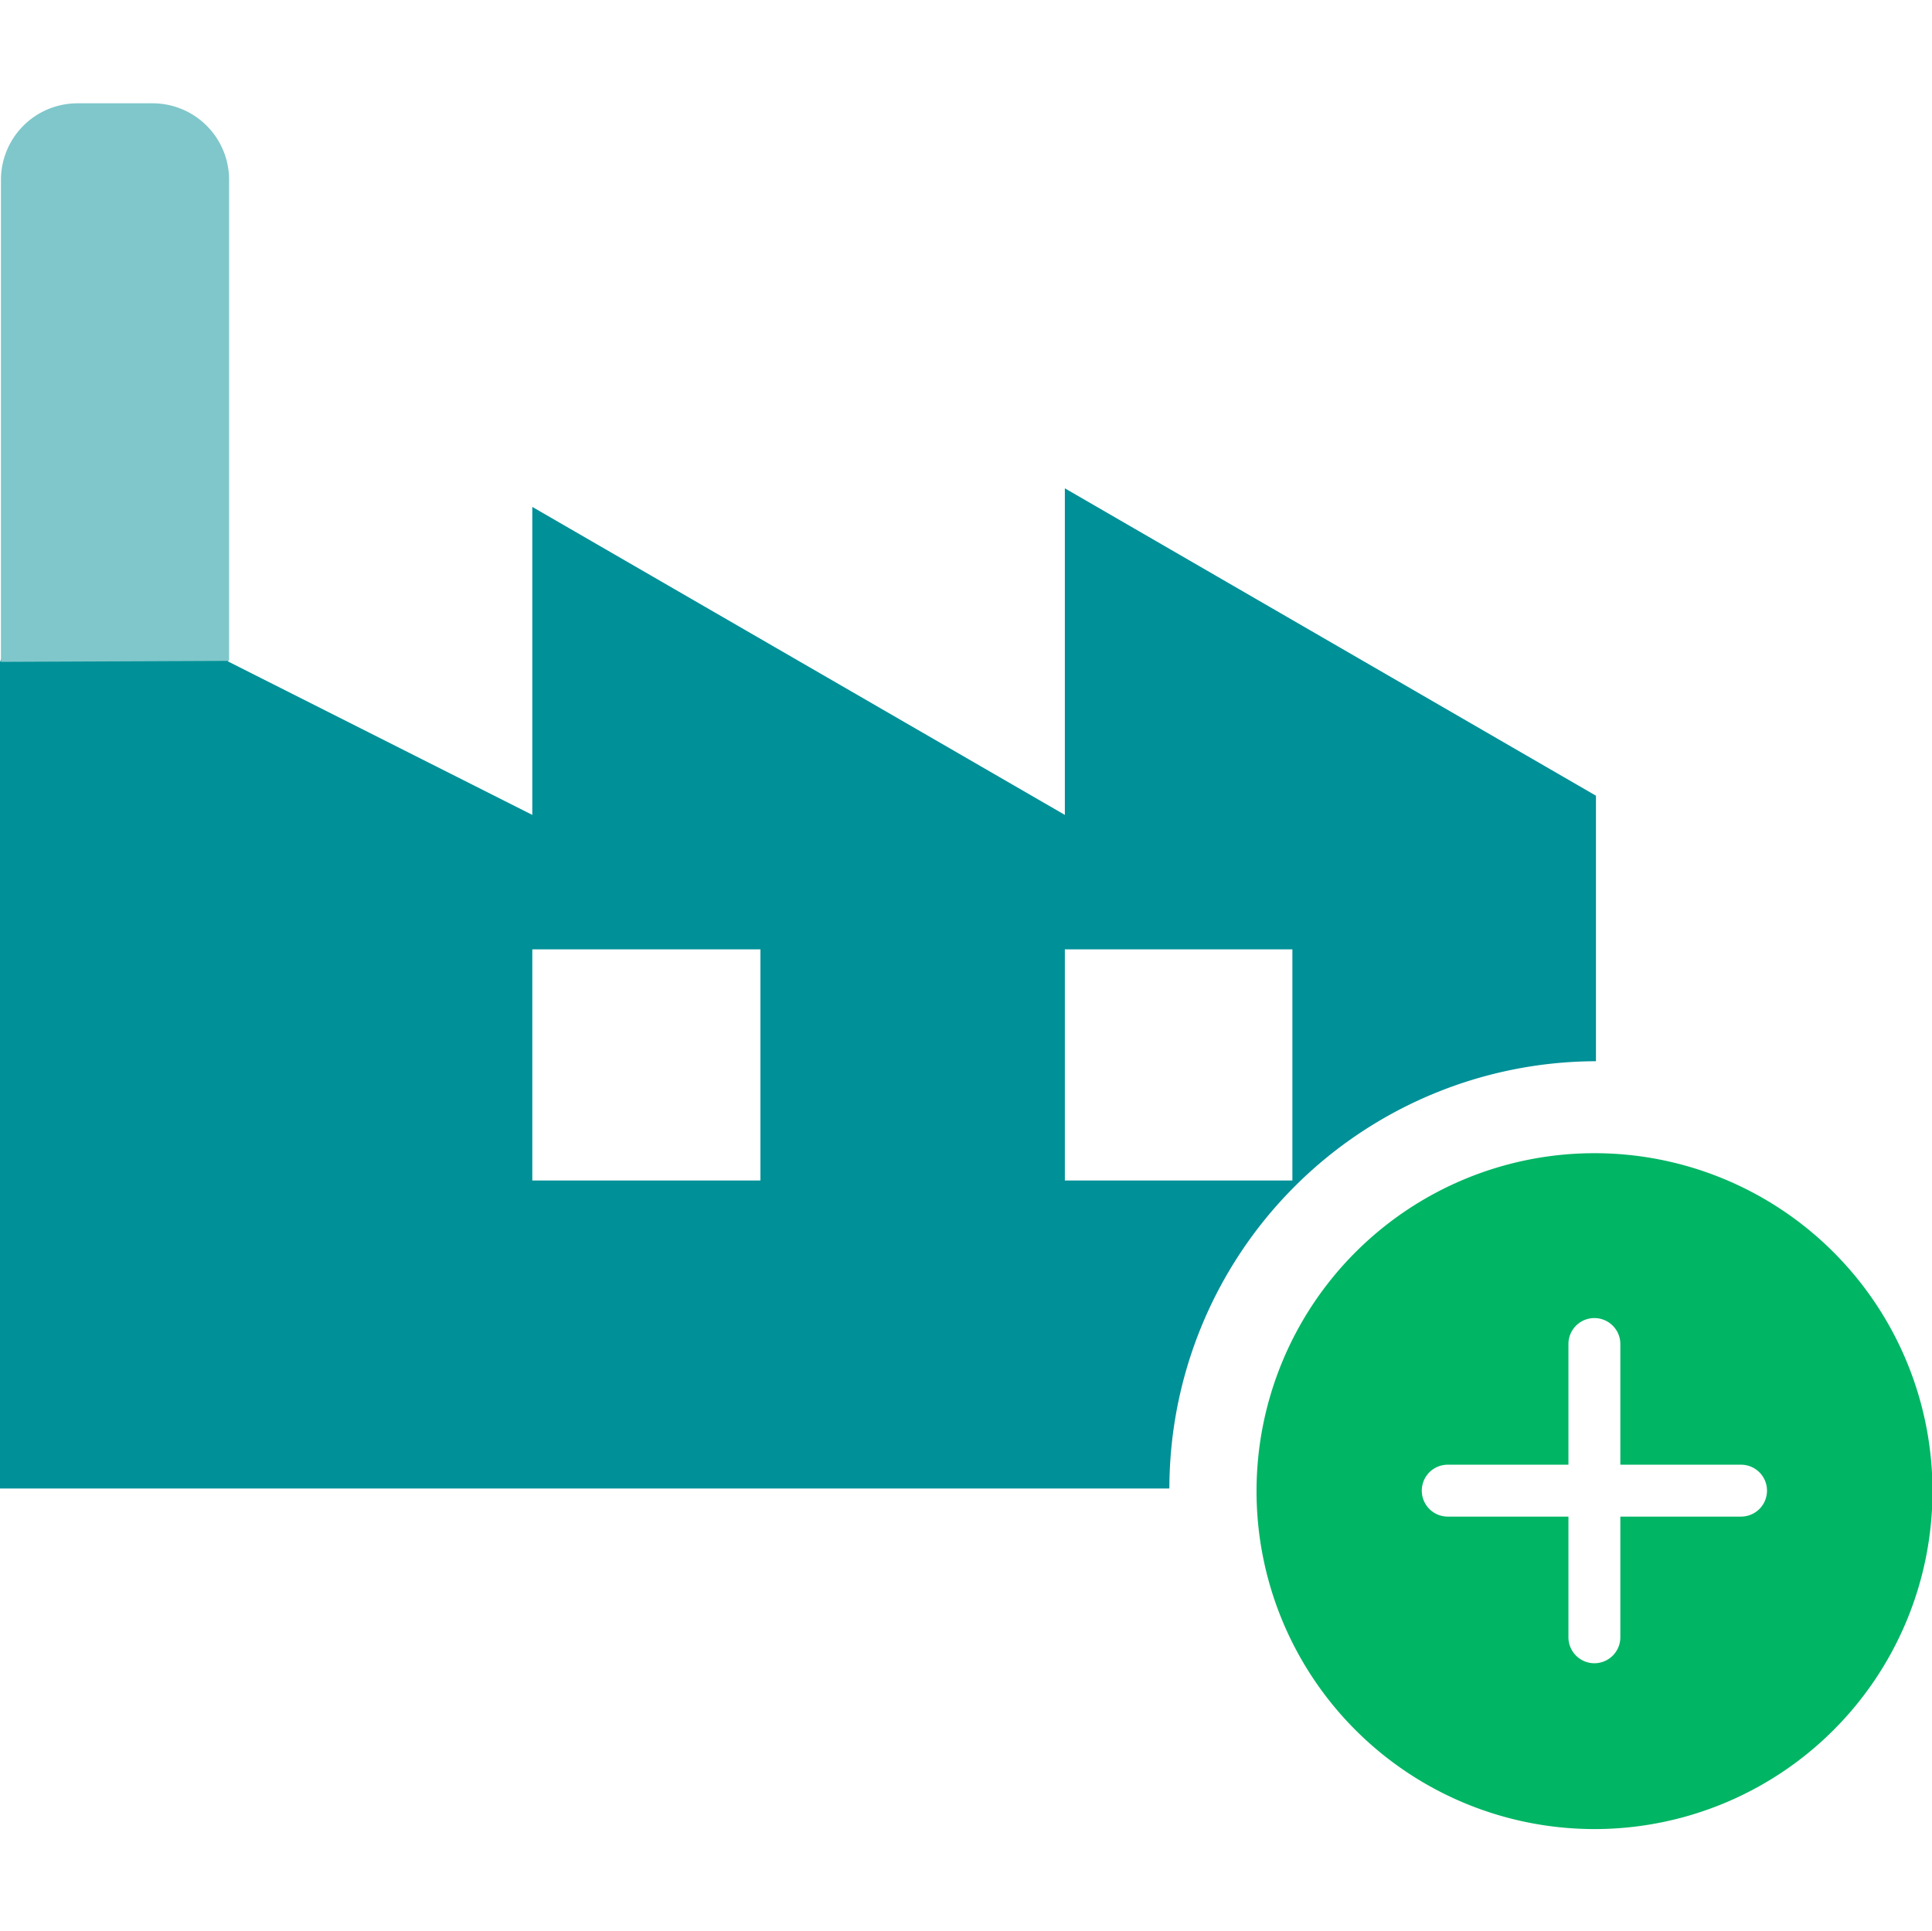 <svg xmlns="http://www.w3.org/2000/svg" width="16.006" height="16" viewBox="0 0 16.006 16">
  <g id="add_supplier" transform="translate(-271.993 -17)">
    <rect id="Rectangle_1324" data-name="Rectangle 1324" width="16" height="16" transform="translate(271.999 17)" fill="none"/>
    <g id="add_supplier_popup" transform="translate(-70.657 -165.152)">
      <path id="Subtraction_35" data-name="Subtraction 35" d="M9.686,8.781H0V1.932C.037,1.852.859,0,1.4,0c.322,0,.488.648.488,1.928L4.41,3.2V.648L8.822,3.2V.494l4.4,2.547v2.2A3.543,3.543,0,0,0,9.688,8.775v0ZM8.822,4.313V6.229h1.885V4.314H8.822Zm-4.412,0V6.229H6.3V4.314H4.41Z" transform="translate(342.65 185.704)" fill="#009098"/>
      <path id="Supplier" d="M10.389,18.62V14.637A.634.634,0,0,0,9.759,14h-.63a.634.634,0,0,0-.63.637v3.991Z" transform="translate(334.159 169.008)" fill="#7fc7cb"/>
      <g id="Group_15563" data-name="Group 15563" transform="translate(353.065 191.707)">
        <path id="Icon_ionic-ios-add-circle" data-name="Icon ionic-ios-add-circle" d="M6.17,3.375a2.8,2.8,0,1,1-2.8,2.8A2.8,2.8,0,0,1,6.17,3.375ZM4.954,6.386h1v1a.215.215,0,0,0,.43,0v-1h1a.215.215,0,1,0,0-.43h-1v-1a.215.215,0,1,0-.43,0v1h-1a.215.215,0,1,0,0,.43Z" transform="translate(-3.375 -3.375)" fill="#00b564"/>
      </g>
    </g>
  </g>
</svg>
